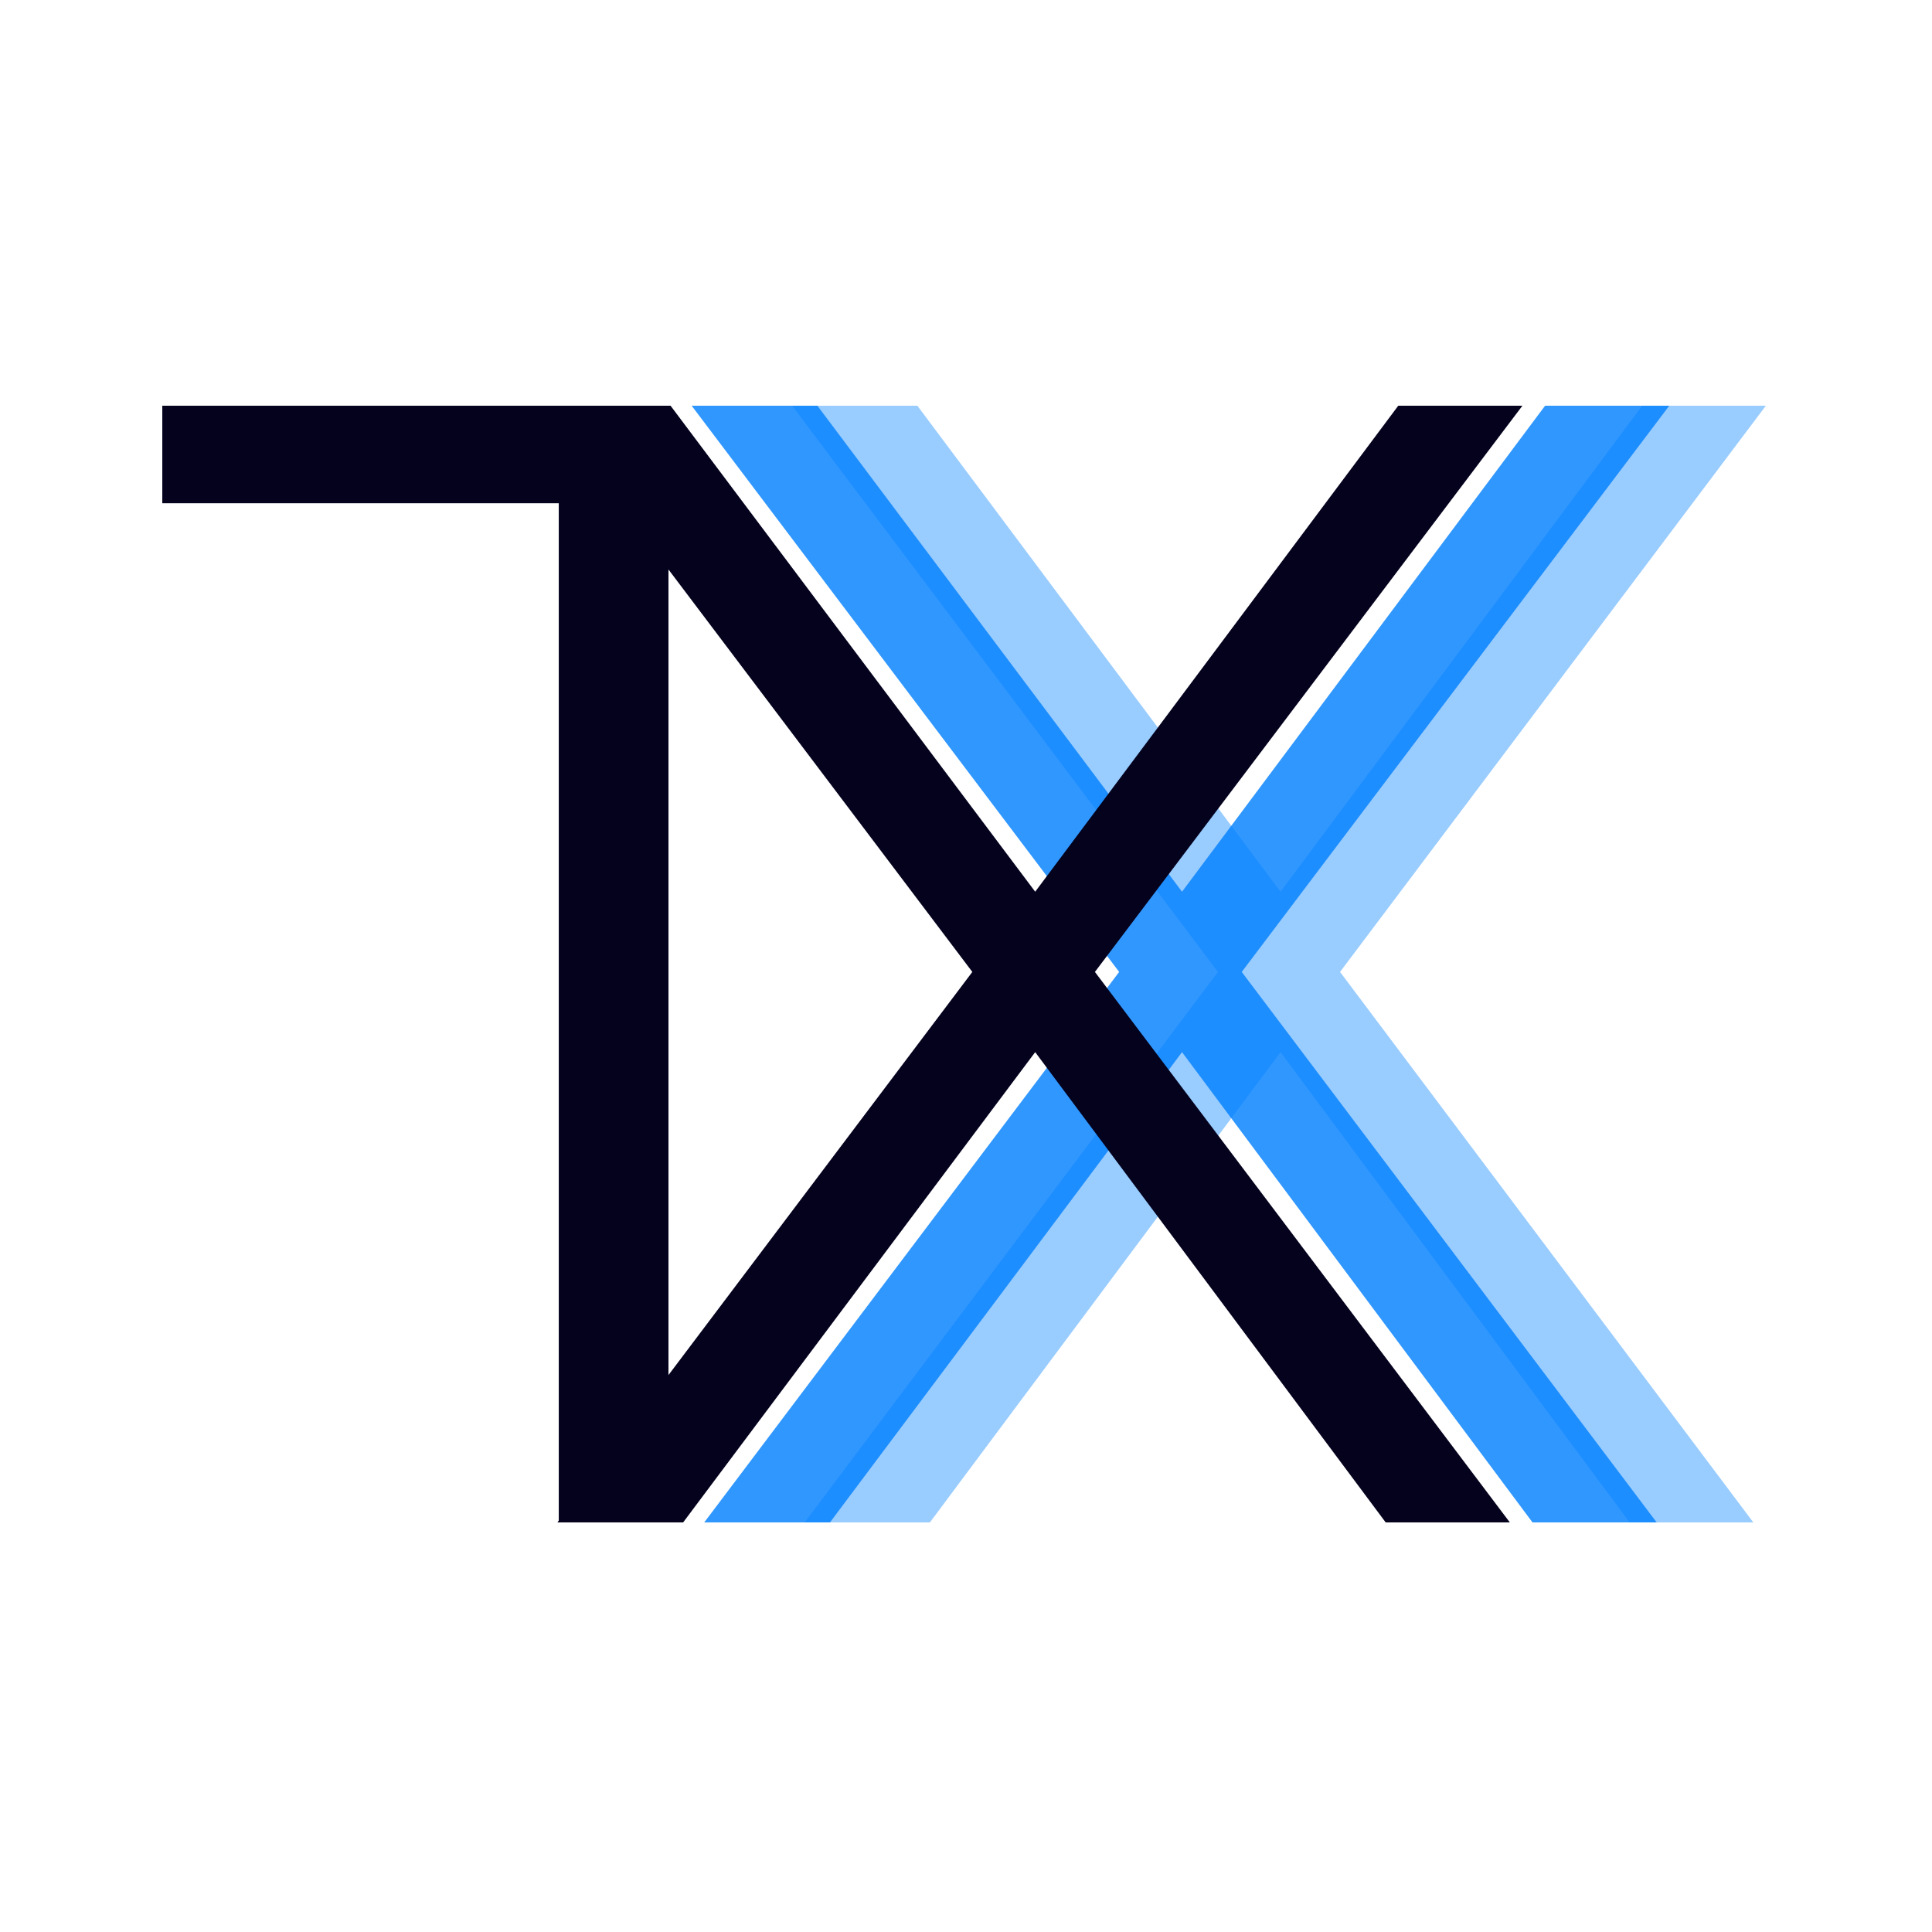 <svg width="500" height="500" viewBox="0 0 500 500" fill="none" xmlns="http://www.w3.org/2000/svg">
<path d="M211.54 105L305.907 230.776L399.867 105H432L321.363 251.535L428.746 394H396.613L305.907 272.294L214.794 394H182.254L289.637 251.535L179 105H211.54Z" fill="#007FFF" fill-opacity="0.81"/>
<path d="M237.412 105L331.405 230.776L424.994 105H457L346.801 251.535L453.759 394H421.752L331.405 272.294L240.653 394H208.241L315.199 251.535L205 105H237.412Z" fill="#007FFF" fill-opacity="0.4"/>
<path d="M173.54 105L267.907 230.776L361.867 105H394L283.363 251.535L390.746 394H358.613L267.907 272.294L176.794 394H144.254L251.637 251.535L141 105H173.54Z" fill="#04021D"/>
<path d="M173 130.237V394H144.61V130.237H42V105H173V130.237Z" fill="#04021D"/>
</svg>
